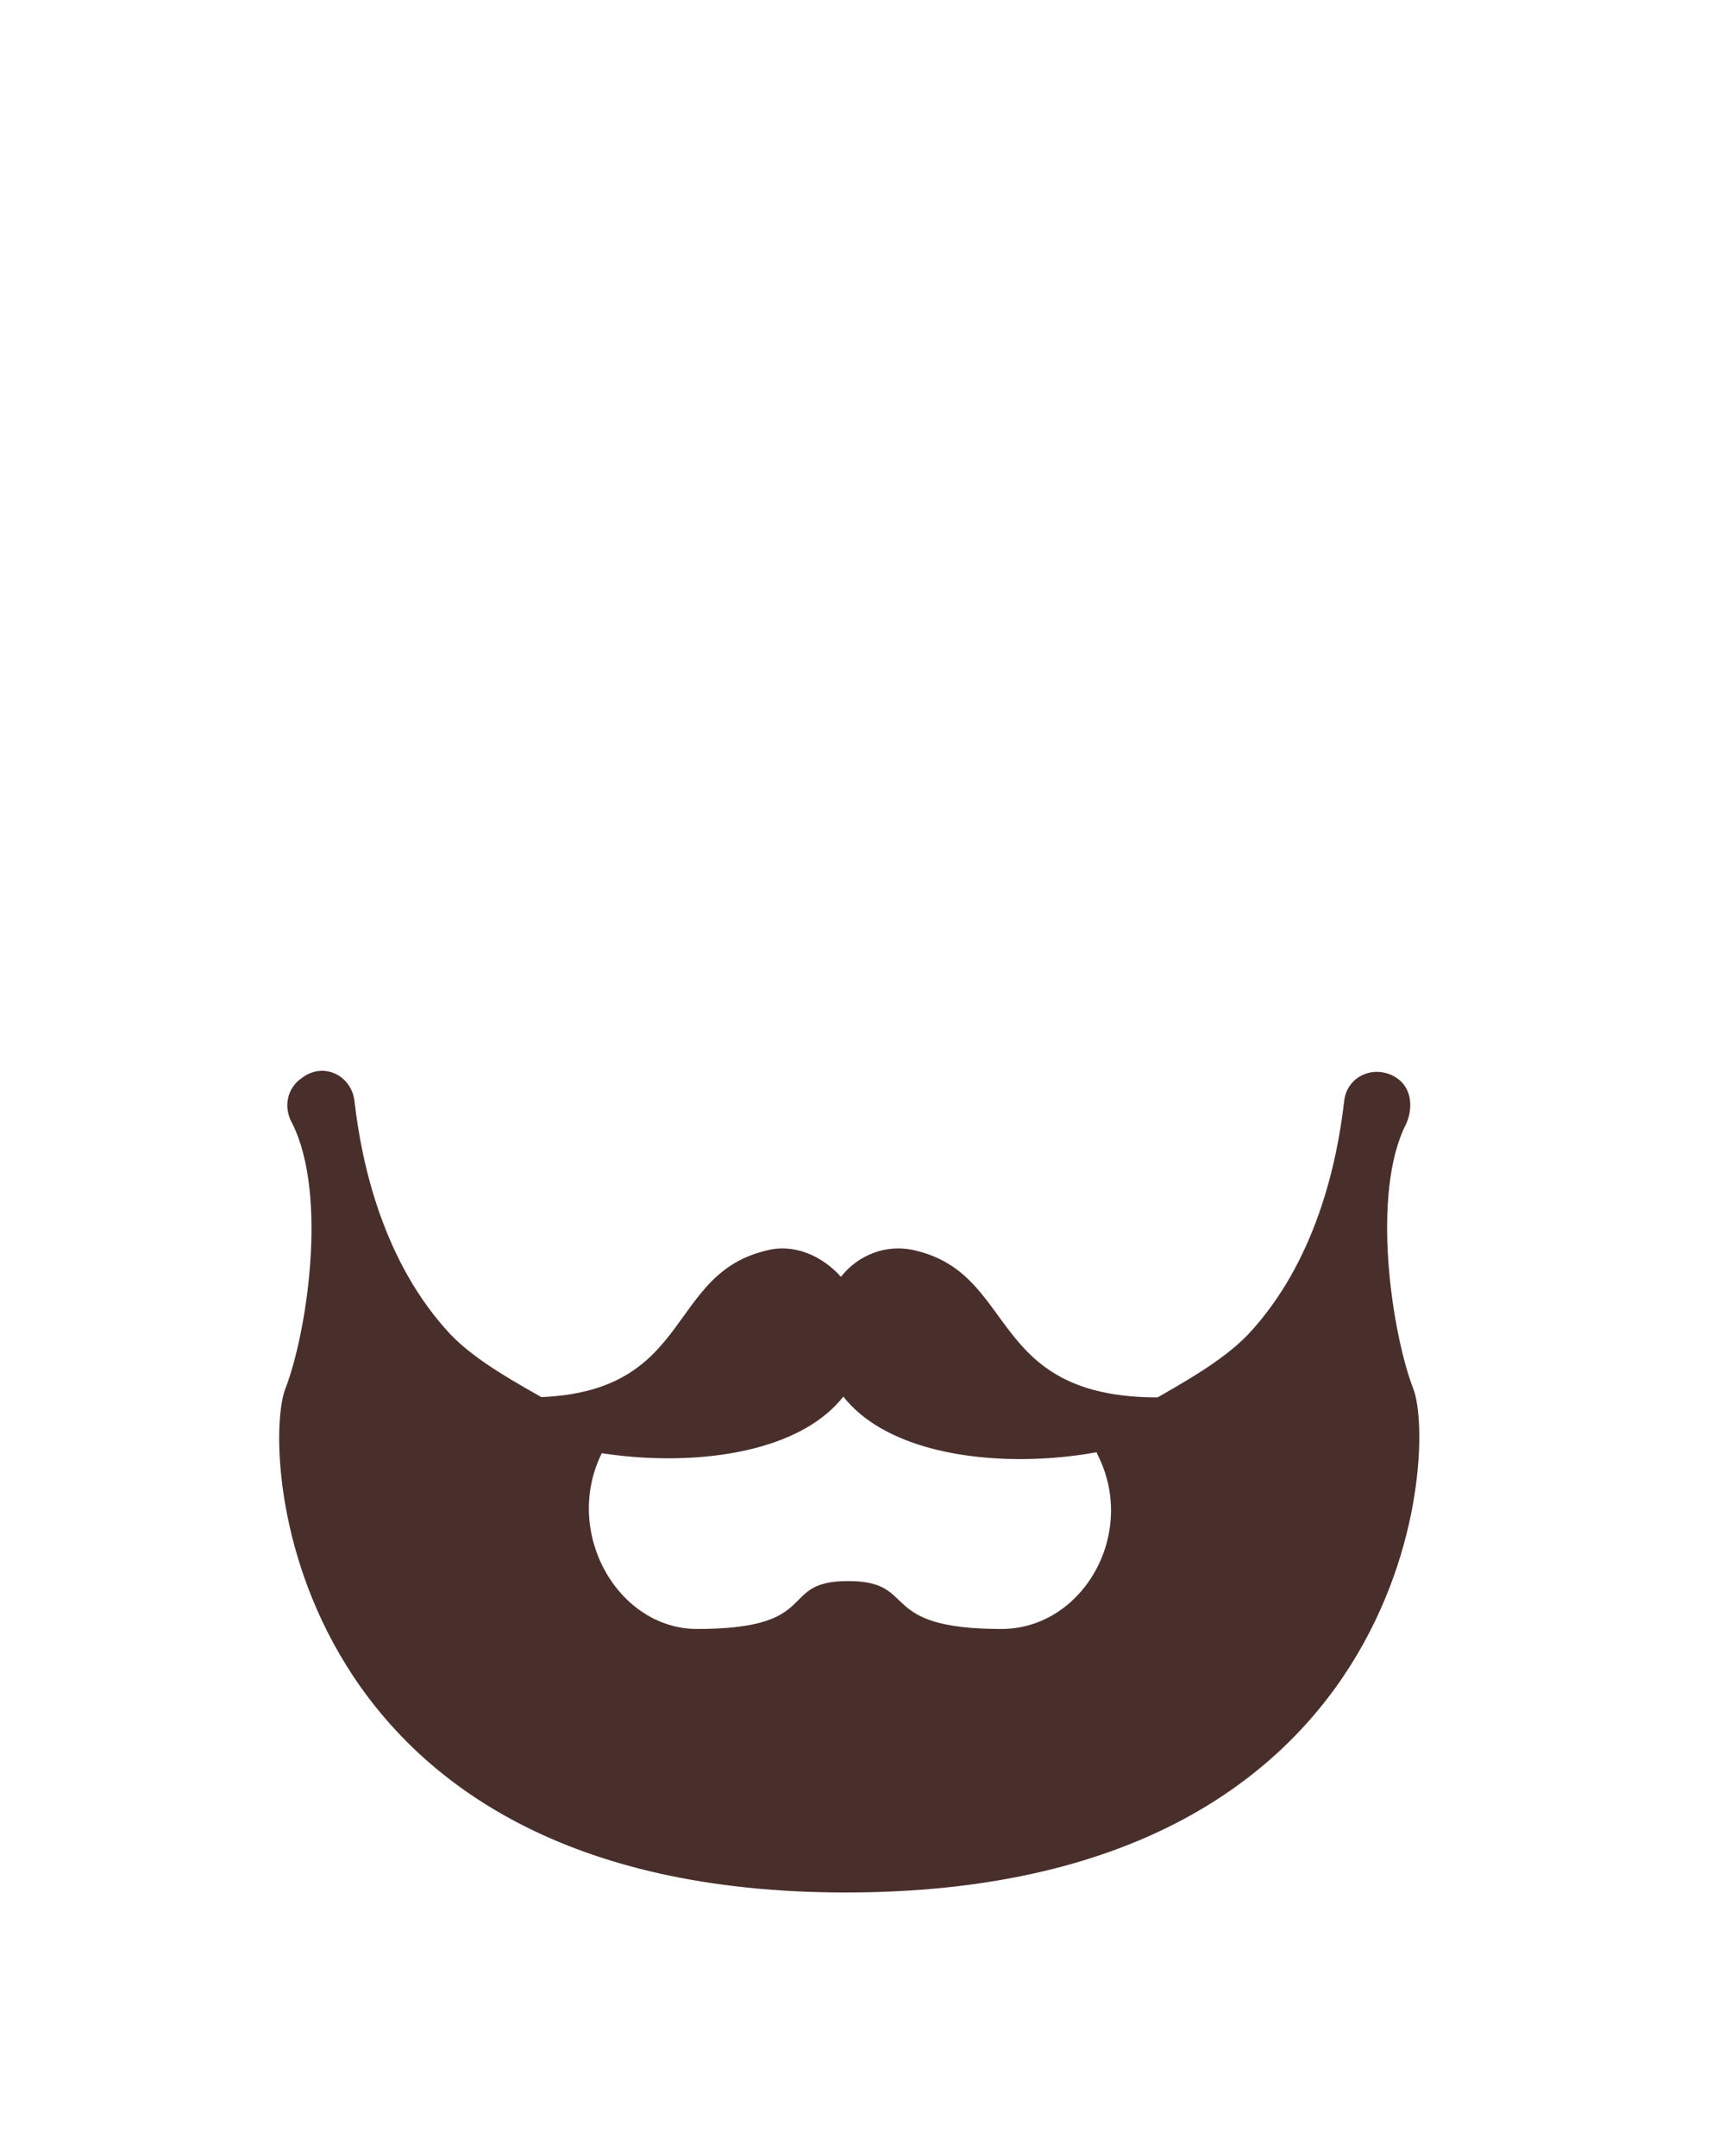 <?xml version="1.0" encoding="utf-8"?>
<!-- Generator: Adobe Illustrator 19.2.0, SVG Export Plug-In . SVG Version: 6.00 Build 0)  -->
<!DOCTYPE svg PUBLIC "-//W3C//DTD SVG 1.1//EN" "http://www.w3.org/Graphics/SVG/1.1/DTD/svg11.dtd">
<svg version="1.1" xmlns="http://www.w3.org/2000/svg" xmlns:xlink="http://www.w3.org/1999/xlink" x="0px" y="0px" width="72px"
	 height="90px" viewBox="0 0 72 90" style="enable-background:new 0 0 72 90;" xml:space="preserve">
<style type="text/css">
	.st0{fill:#E4A189;}
	.st1{fill:#A17E75;}
	.st2{fill:#118E46;}
	.st3{fill:#12792A;}
	.st4{fill:#FFFFFF;}
	.st5{fill:#492F2C;}
	.st6{fill:none;stroke:#F77000;stroke-width:2;stroke-linecap:round;stroke-miterlimit:10;}
	.st7{fill:#F77000;}
	.st8{fill:#C03D00;}
	.st9{fill:#202A4C;}
	.st10{fill:url(#SVGID_1_);}
</style>
<g id="fisherman_x5F_head_1_">
</g>
<g id="fisherman_x5F_hat_1_">
</g>
<g id="fisherman_x5F_smile">
</g>
<g id="fisherman_x5F_beard_1_">
	<g id="fisherman_x5F_beard_2_">
		<path class="st5" d="M38.2,52.2c-1.2-0.3-2.4,0.2-3.1,1.1c-0.8-0.9-2-1.4-3.1-1.1c-4.7,1.1-2.7,7.1-12.1,6
			c1.1,2.7,12,4.3,15.3,0.1c3.3,4.2,14.2,2.7,15.3-0.1C40.9,59.3,42.9,53.3,38.2,52.2z"/>
		<path class="st5" d="M58.3,45L58.3,45c-0.9-0.6-2.1-0.1-2.2,1c-0.3,2.6-1.2,6.7-4,9.7c-2.2,2.3-6.9,3.7-6.3,5
			c1.7,3.3-0.6,7.3-4,7.3c-5.3,0-3.4-2-6.4-2s-1,2-6.3,2c-3.3,0-5.6-4-4-7.3c0.7-1.3-4.1-2.7-6.3-5c-2.8-3-3.7-7.1-4-9.7
			c-0.1-1.1-1.3-1.7-2.2-1l0,0c-0.6,0.4-0.8,1.2-0.4,1.9c1.5,3,0.6,8.8-0.3,11.1c-1,2.7,0,21,23.4,21C58.9,79,60,60.7,59,58
			c-0.9-2.3-1.8-8.2-0.3-11.1C59,46.2,58.9,45.4,58.3,45z"/>
	</g>
</g>
<g id="fisherman_x5F_pipe_1_">
</g>
<g id="fisherman_x5F_eyes">
</g>
<g id="fisherman_x5F_bubble">
</g>
</svg>

